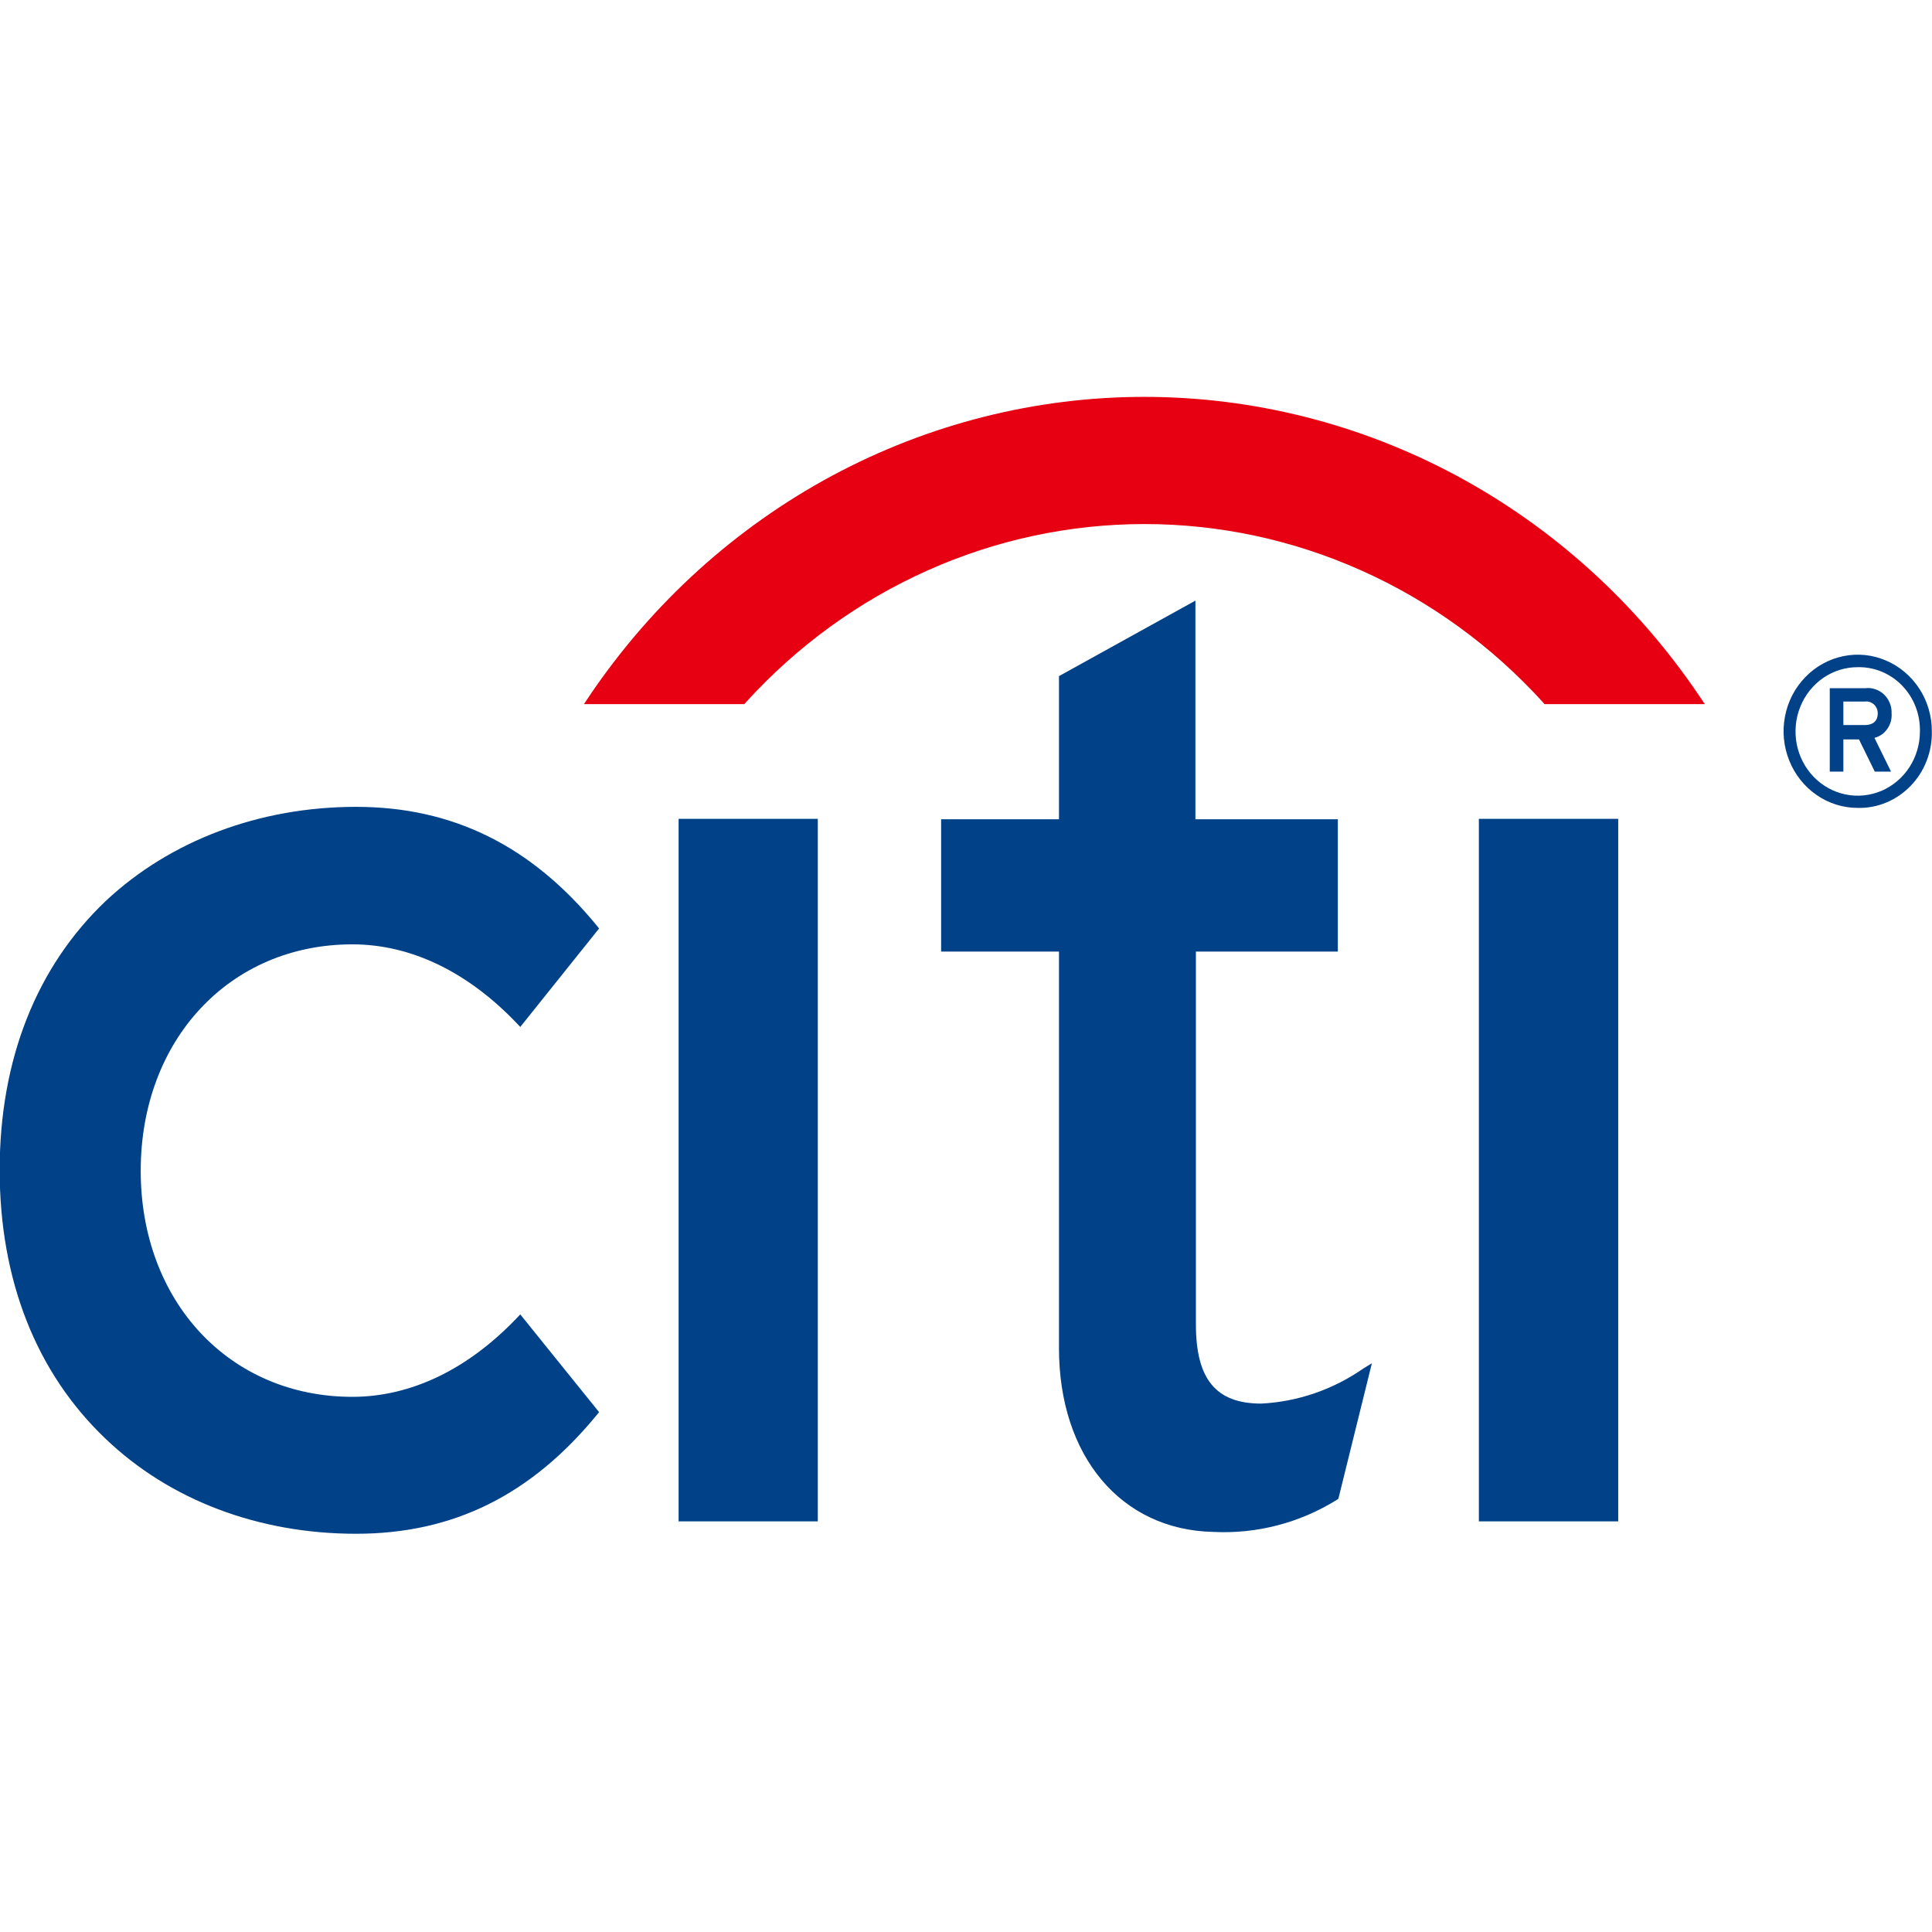 <svg width="24" height="24" viewBox="0 0 24 24" fill="none" xmlns="http://www.w3.org/2000/svg">
<g clip-path="url(#clip0_7559_62450)">
<path fill-rule="evenodd" clip-rule="evenodd" d="M21.097 8.627C20.322 7.485 19.292 6.553 18.094 5.909C16.896 5.266 15.566 4.93 14.216 4.93C12.866 4.93 11.536 5.266 10.338 5.909C9.14 6.553 8.11 7.485 7.334 8.627L7.254 8.747H9.246L9.268 8.722C9.903 8.024 10.67 7.467 11.521 7.087C12.372 6.706 13.289 6.51 14.217 6.51C15.144 6.51 16.061 6.706 16.912 7.087C17.763 7.467 18.53 8.024 19.165 8.722L19.186 8.747H21.178L21.097 8.627Z" fill="#E60012"/>
<path d="M6.463 16.328L6.426 16.367C5.813 17.011 5.105 17.352 4.377 17.352C2.854 17.352 1.748 16.171 1.748 14.544C1.748 12.916 2.854 11.731 4.377 11.731C5.105 11.731 5.813 12.073 6.426 12.718L6.463 12.757L7.442 11.534L7.416 11.501C6.601 10.507 5.624 10.023 4.423 10.023C3.222 10.023 2.115 10.442 1.315 11.191C0.452 12.01 -0.004 13.165 -0.004 14.534C-0.004 15.903 0.452 17.057 1.315 17.876C2.109 18.635 3.211 19.053 4.423 19.053C5.635 19.053 6.601 18.568 7.416 17.574L7.442 17.542L6.463 16.328Z" fill="#004187"/>
<path d="M10.159 10.172H8.43V18.899H10.159V10.172Z" fill="#004187"/>
<path d="M16.939 16.998C16.562 17.261 16.122 17.413 15.668 17.436C15.103 17.436 14.856 17.131 14.856 16.452V11.821H16.619V10.177H14.85V7.461L13.155 8.399V10.177H11.691V11.821H13.155V16.747C13.155 18.088 13.925 19.006 15.073 19.03C15.612 19.057 16.147 18.918 16.609 18.63L16.626 18.617L17.042 16.935L16.939 16.998Z" fill="#004187"/>
<path d="M20.102 10.172H18.371V18.899H20.102V10.172Z" fill="#004187"/>
<path d="M23.85 9.086C23.85 9.244 23.805 9.398 23.72 9.53C23.635 9.661 23.514 9.763 23.373 9.824C23.231 9.884 23.076 9.9 22.926 9.869C22.776 9.838 22.638 9.762 22.53 9.65C22.422 9.538 22.349 9.396 22.319 9.241C22.29 9.086 22.305 8.925 22.364 8.779C22.422 8.634 22.522 8.509 22.649 8.421C22.776 8.334 22.926 8.287 23.079 8.288C23.181 8.286 23.282 8.305 23.376 8.344C23.471 8.384 23.557 8.442 23.629 8.517C23.701 8.592 23.758 8.68 23.796 8.778C23.834 8.876 23.852 8.981 23.85 9.086V9.086ZM23.998 9.086C23.999 8.898 23.945 8.713 23.844 8.557C23.742 8.4 23.599 8.278 23.43 8.206C23.262 8.133 23.077 8.114 22.898 8.151C22.719 8.188 22.555 8.278 22.426 8.412C22.297 8.545 22.209 8.714 22.174 8.899C22.138 9.084 22.157 9.275 22.227 9.449C22.297 9.623 22.415 9.772 22.567 9.876C22.718 9.981 22.896 10.036 23.079 10.036C23.2 10.039 23.321 10.016 23.433 9.969C23.546 9.922 23.648 9.852 23.734 9.763C23.82 9.674 23.888 9.569 23.933 9.452C23.978 9.336 24.001 9.211 23.998 9.086V9.086ZM23.498 8.861C23.5 8.817 23.492 8.774 23.476 8.734C23.459 8.693 23.435 8.657 23.404 8.627C23.373 8.598 23.336 8.575 23.295 8.562C23.255 8.548 23.213 8.544 23.171 8.549H22.73V9.585H22.899V9.185H23.093L23.289 9.585H23.491L23.285 9.166C23.35 9.15 23.407 9.11 23.445 9.054C23.485 8.998 23.503 8.93 23.498 8.861V8.861ZM23.326 8.861C23.326 8.965 23.257 9.007 23.165 9.007H22.899V8.715H23.165C23.185 8.712 23.206 8.714 23.225 8.72C23.244 8.726 23.262 8.736 23.278 8.75C23.293 8.764 23.305 8.781 23.314 8.8C23.322 8.819 23.326 8.84 23.326 8.861Z" fill="#004187"/>
</g>
<defs>
<clipPath id="clip0_7559_62450">
<rect width="24" height="14.135" fill="white" transform="translate(0 4.93)"/>
</clipPath>
</defs>
</svg>
